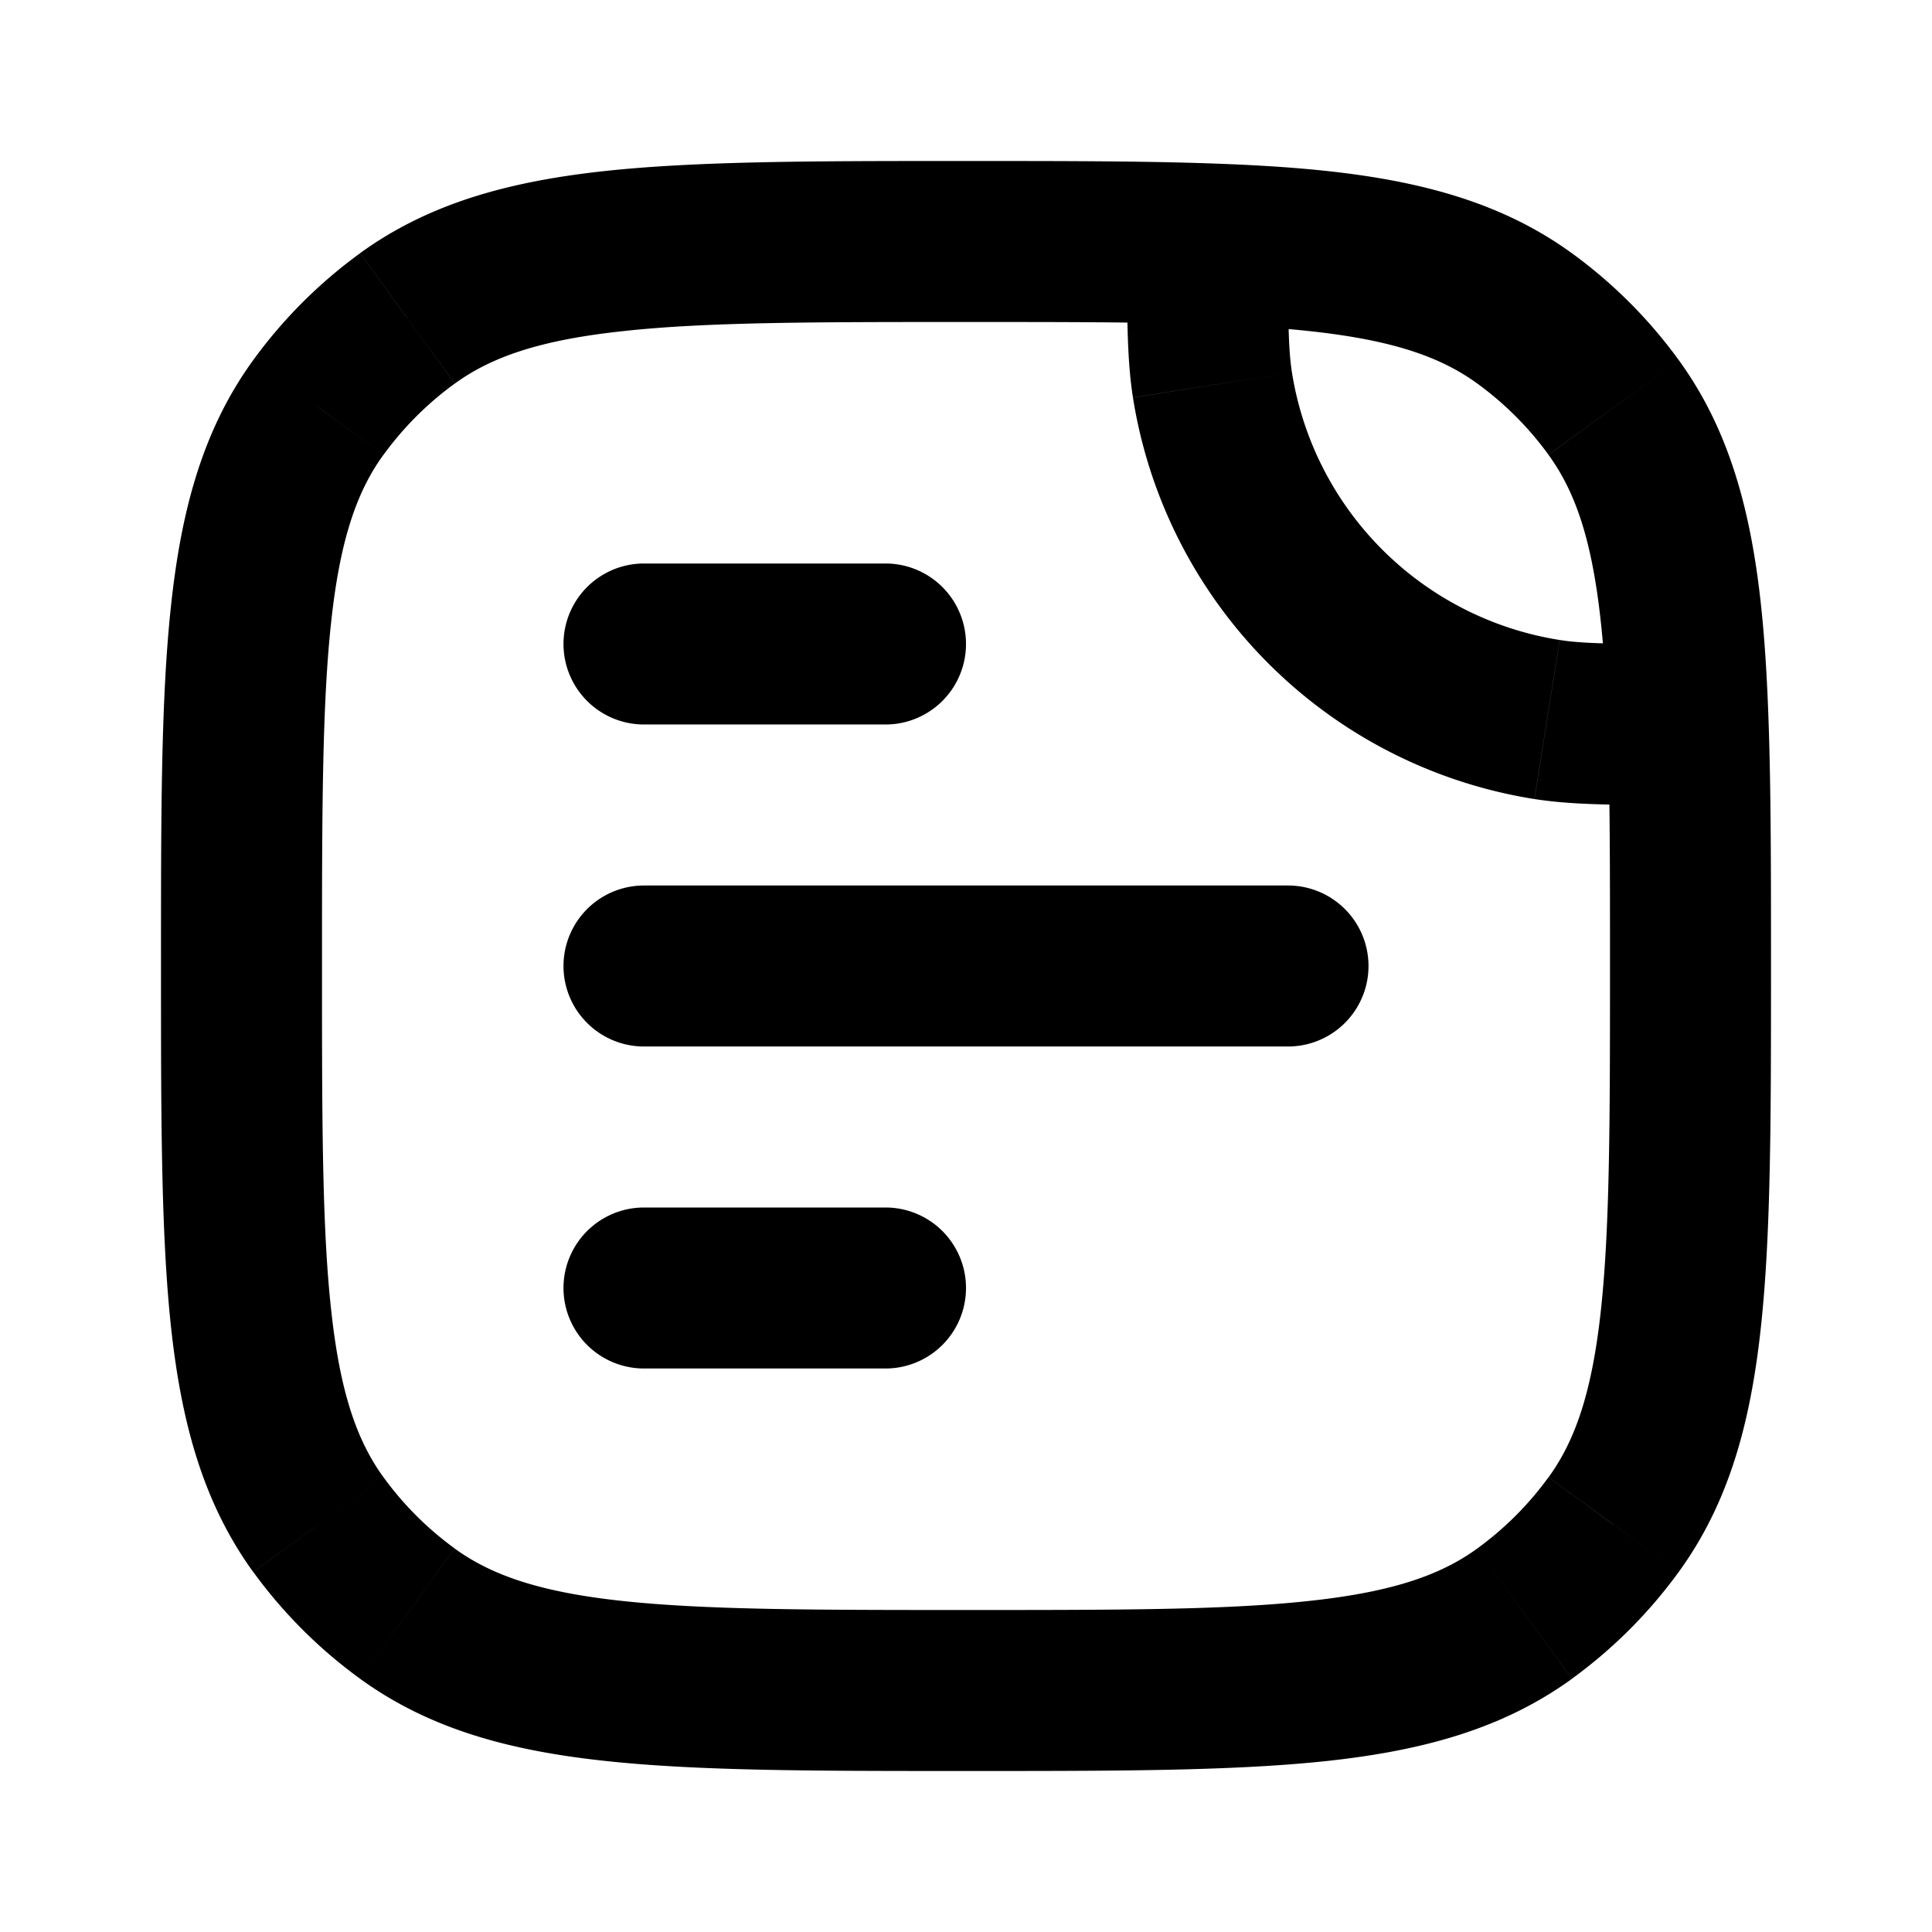 <svg xmlns="http://www.w3.org/2000/svg" width="24" height="24" fill="none" viewBox="0 0 24 24">
  <path fill="#000" d="m19.218 8.938-.157.988.157-.988Zm-4.156-4.156-.988.157.988-.157Zm-10 15.263.587-.809-.588.81ZM3.954 18.94l.809-.588-.81.588Zm16.09 0-.809-.588.81.588Zm-1.106 1.106-.588-.809.588.81Zm0-16.09.588-.81-.588.81Zm1.106 1.106.81-.588-.81.588ZM5.061 3.955l.588.809-.588-.81ZM3.955 5.06l.809.588-.81-.588ZM15 3.03l.034-1-.034 1ZM20.971 9l1-.034-1 .034ZM8 15a1 1 0 1 0 0 2v-2Zm3 2a1 1 0 1 0 0-2v2Zm-3-6a1 1 0 1 0 0 2v-2Zm8 2a1 1 0 1 0 0-2v2ZM8 7a1 1 0 0 0 0 2V7Zm3 2a1 1 0 1 0 0-2v2Zm8.374-1.05a4 4 0 0 1-3.325-3.324l-1.975.313a6 6 0 0 0 4.987 4.987l.313-1.975ZM12 20c-1.897 0-3.24-.001-4.275-.113-1.017-.11-1.618-.318-2.076-.65l-1.176 1.617c.856.622 1.85.892 3.037 1.02 1.168.127 2.637.126 4.49.126v-2ZM2 12c0 1.853-.001 3.322.125 4.49.129 1.187.399 2.18 1.02 3.037l1.619-1.176c-.333-.458-.54-1.06-.65-2.076C4 15.24 4 13.897 4 12H2Zm3.649 7.236a4 4 0 0 1-.885-.885l-1.618 1.176a6 6 0 0 0 1.327 1.327l1.176-1.618ZM20 12c0 1.897-.001 3.24-.113 4.275-.11 1.017-.318 1.618-.65 2.076l1.617 1.176c.622-.856.892-1.85 1.02-3.037.127-1.168.126-2.637.126-4.49h-2Zm-8 10c1.853 0 3.322.001 4.49-.125 1.187-.129 2.18-.399 3.037-1.02l-1.176-1.619c-.458.333-1.06.54-2.076.65C15.24 20 13.897 20 12 20v2Zm7.236-3.649c-.247.34-.545.638-.885.885l1.176 1.618a6 6 0 0 0 1.327-1.327l-1.618-1.176Zm-.885-13.587a4 4 0 0 1 .885.885l1.618-1.176a6 6 0 0 0-1.327-1.327L18.35 4.764ZM12 2c-1.853 0-3.322-.001-4.49.125-1.187.129-2.18.399-3.037 1.02l1.177 1.62c.458-.333 1.06-.54 2.076-.65C8.76 4 10.103 4 12 4V2ZM4 12c0-1.897.001-3.24.114-4.275.11-1.017.317-1.618.65-2.076L3.146 4.473c-.622.856-.892 1.85-1.02 3.037C1.998 8.678 2 10.147 2 12h2Zm.473-8.854a6 6 0 0 0-1.327 1.327L4.764 5.65a4 4 0 0 1 .885-.885L4.473 3.146ZM12 4c1.175 0 2.142 0 2.966.028l.068-1.998C14.17 2 13.164 2 12 2v2Zm2.966.028c1.852.064 2.746.272 3.385.736l1.176-1.618c-1.17-.85-2.616-1.052-4.493-1.116l-.068 1.998Zm-.966-1c0 .874-.002 1.429.074 1.91l1.975-.312c-.045-.288-.049-.65-.049-1.597h-2ZM22 12c0-1.163 0-2.17-.03-3.034l-1.998.068C20 9.858 20 10.825 20 12h2Zm-.03-3.034c-.064-1.877-.266-3.323-1.116-4.493L19.236 5.65c.465.64.672 1.533.736 3.385l1.998-.068ZM20.972 8c-.946 0-1.31-.004-1.597-.05l-.313 1.976c.482.076 1.037.074 1.91.074V8ZM8 17h3v-2H8v2Zm0-4h8v-2H8v2Zm0-4h3V7H8v2Z"/>
</svg>
